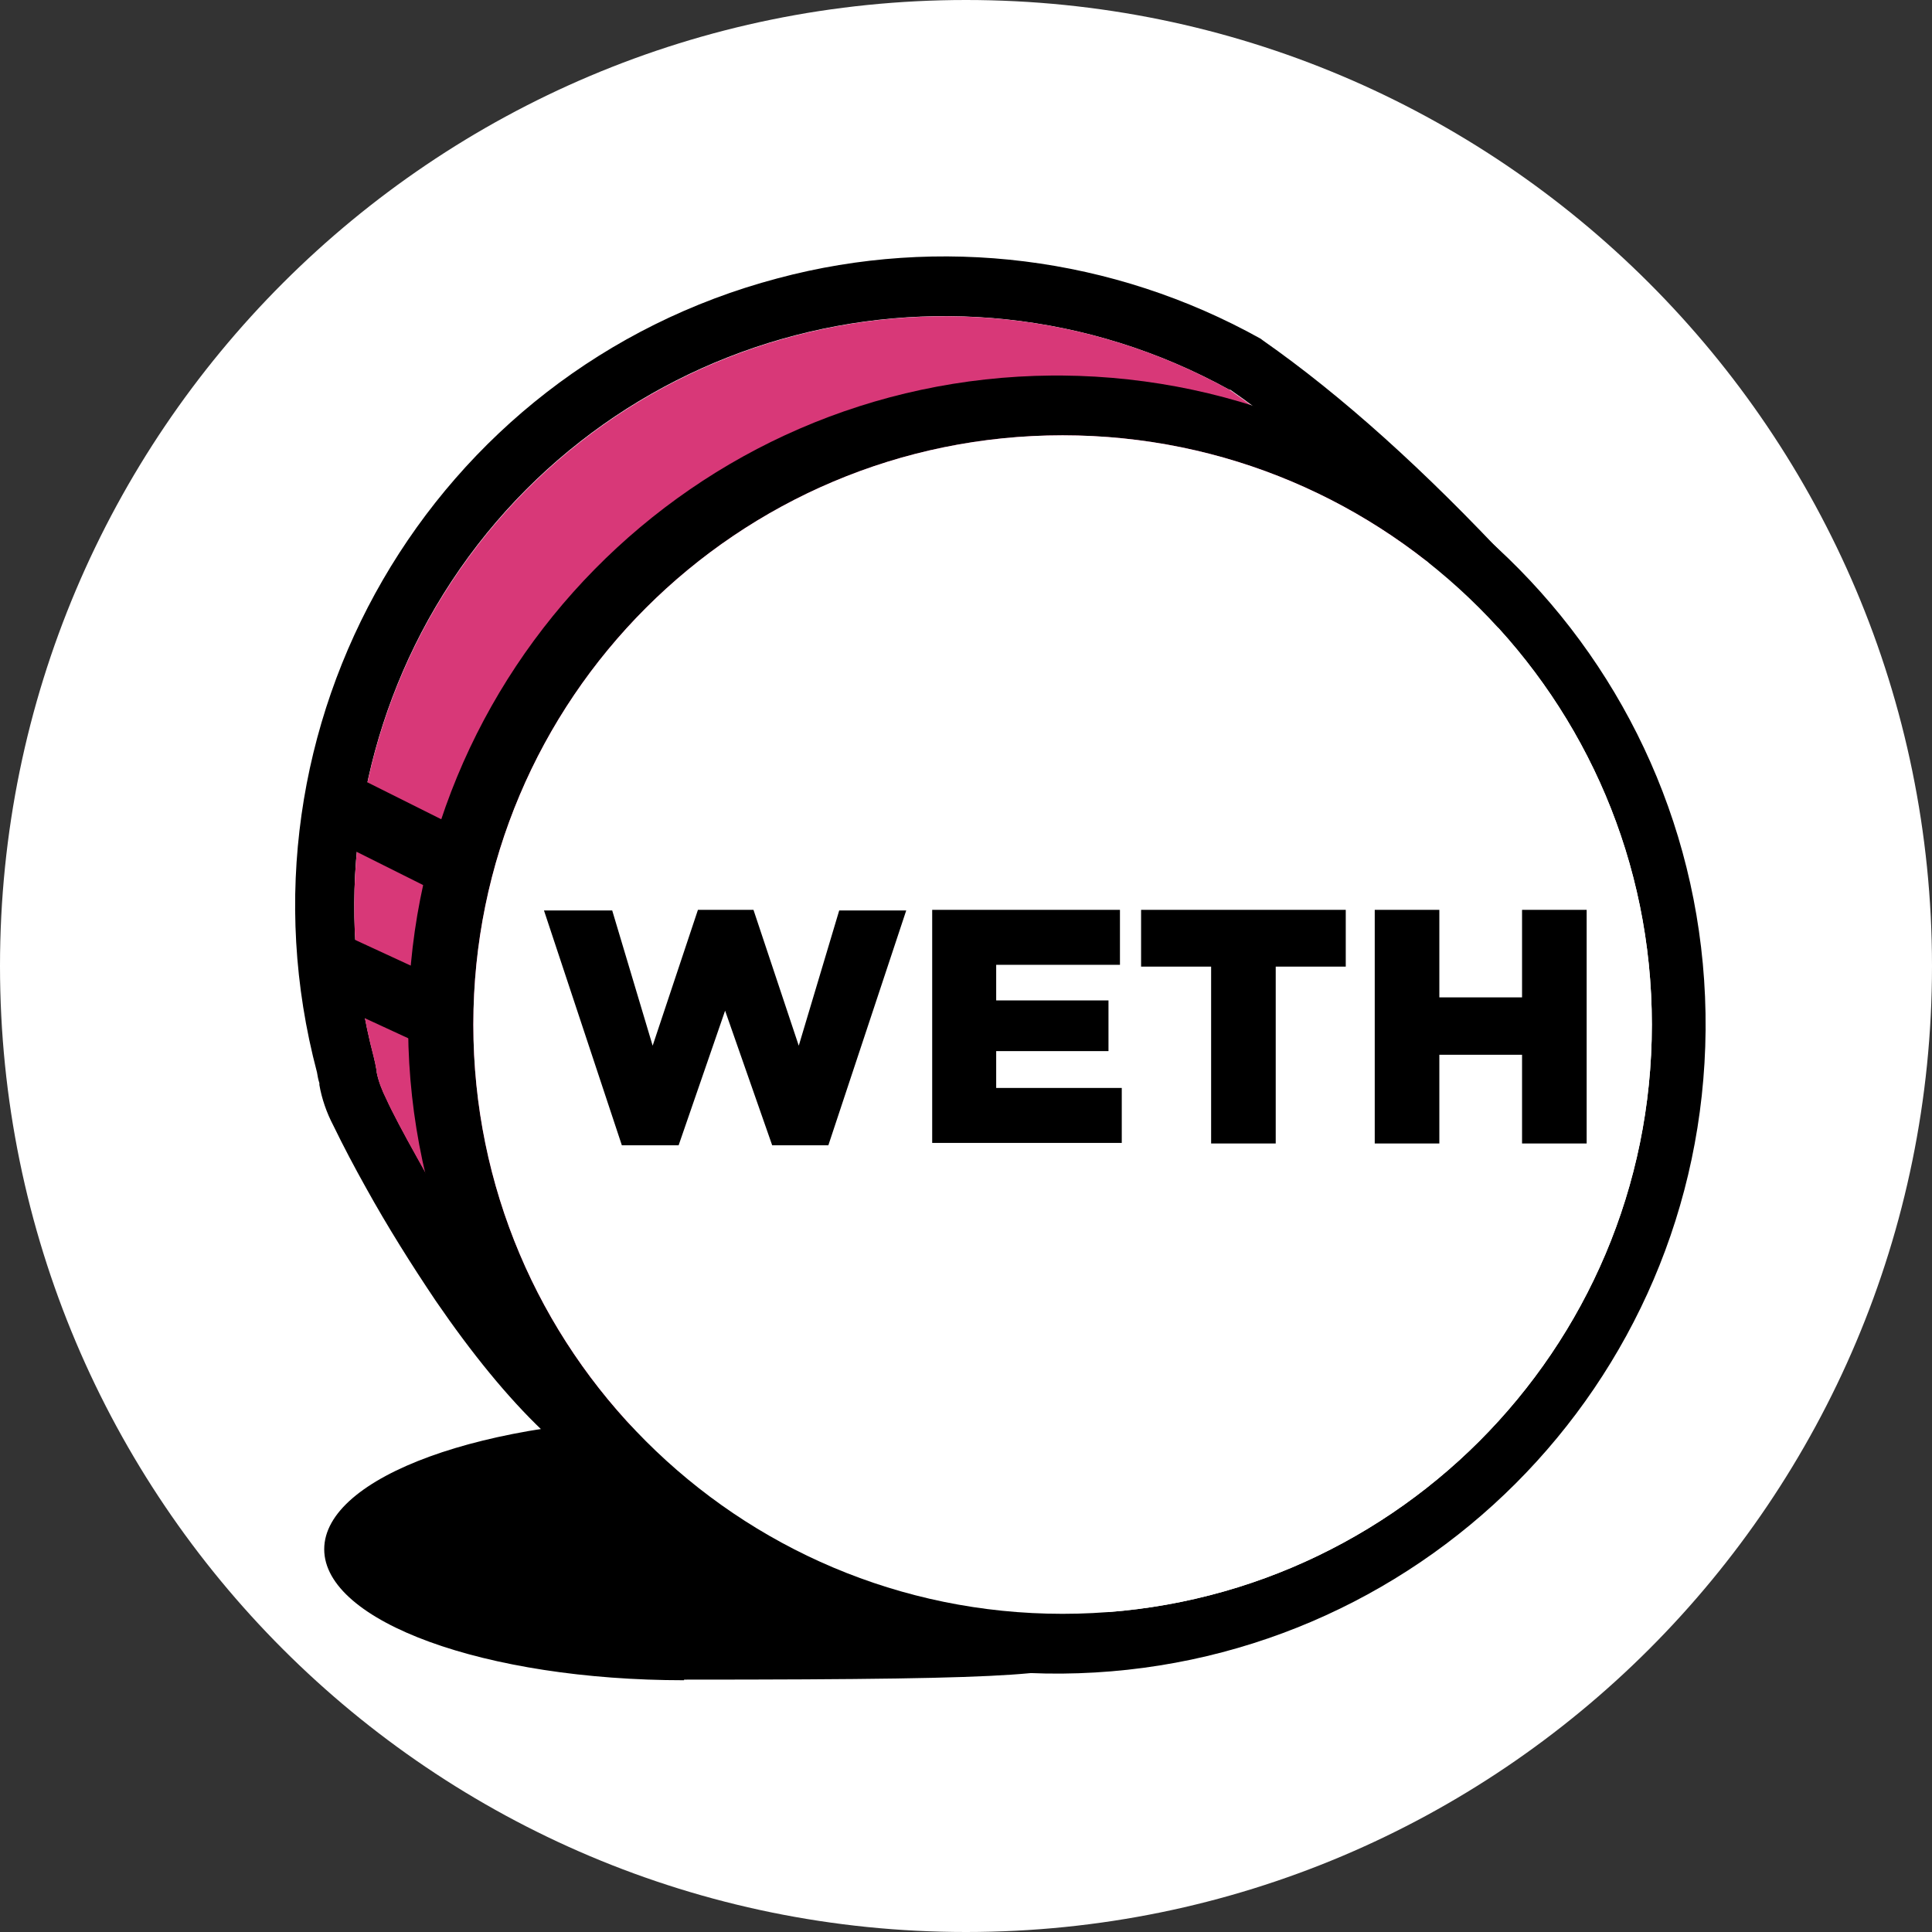 <svg width="32" height="32" viewBox="0 0 32 32" fill="none" xmlns="http://www.w3.org/2000/svg">
<rect x="0" y="0" width="32" height="32" fill="#333333" stroke="none"/>
<g clip-path="url(#clip0_298_454)">
<path d="M32 16C32 24.84 24.84 32 16 32C7.16 32 0 24.84 0 16C0 7.16 7.17 0 16 0C24.83 0 32 7.16 32 16Z" fill="white"/>
<path d="M11.33 27.82C17.38 27.82 17.38 27.73 18.4 27.43C19.74 27.03 14.62 23.49 11.33 23.49C8.04 23.49 5.37 24.46 5.37 25.66C5.37 26.86 8.04 27.83 11.33 27.83V27.82Z" fill="black"/>
<path d="M25.07 9.37L25.35 9.67L25.11 10C17.22 20.66 12.68 25.49 10.75 24.85C9.58 24.46 8.4 23.27 7.22 21.55C6.81 20.94 6.42 20.32 6.06 19.67C5.87 19.33 5.69 18.99 5.52 18.64C5.41 18.43 5.33 18.2 5.29 17.97V17.94C5.27 17.88 5.26 17.82 5.25 17.76C3.73 12.02 7.14 6.13 12.88 4.61C15.57 3.89 18.44 4.25 20.88 5.61L20.92 5.64C22.22 6.55 23.6 7.79 25.07 9.37ZM20.37 6.46C15.65 3.85 9.71 5.55 7.09 10.27C5.87 12.48 5.55 15.07 6.19 17.5C6.21 17.58 6.22 17.63 6.24 17.74V17.76C6.27 17.91 6.33 18.06 6.4 18.2C6.49 18.4 6.68 18.76 6.91 19.17C7.25 19.79 7.62 20.39 8.02 20.97C9.08 22.53 10.14 23.59 11.05 23.9C12.26 24.31 16.83 19.47 24.06 9.73C22.75 8.35 21.52 7.25 20.37 6.45V6.46Z" fill="black"/>
<path d="M20.37 6.46C15.65 3.85 9.71 5.56 7.09 10.28C5.87 12.49 5.55 15.08 6.19 17.51C6.21 17.59 6.22 17.64 6.24 17.75V17.77C6.27 17.92 6.33 18.07 6.4 18.21C6.49 18.41 6.68 18.77 6.91 19.18C7.25 19.8 7.62 20.4 8.02 20.98C9.08 22.54 10.14 23.6 11.05 23.91C12.26 24.32 16.83 19.48 24.06 9.74C22.75 8.36 21.52 7.26 20.37 6.46Z" fill="#D83878"/>
<path d="M17.6 27.72C11.66 27.77 6.81 22.99 6.76 17.06C6.71 11.12 11.49 6.27 17.42 6.22C17.48 6.22 17.54 6.22 17.59 6.22C23.53 6.27 28.3 11.12 28.25 17.06C28.2 22.93 23.46 27.67 17.59 27.72H17.6ZM17.6 26.73C22.99 26.73 27.36 22.36 27.36 16.97C27.36 11.58 22.99 7.21 17.6 7.21C12.21 7.21 7.84 11.58 7.84 16.97C7.84 22.36 12.21 26.73 17.6 26.73Z" fill="black"/>
<path d="M17.6 26.73C22.99 26.73 27.36 22.36 27.36 16.97C27.36 11.58 22.99 7.21 17.6 7.21C12.21 7.21 7.84 11.58 7.84 16.97C7.84 22.36 12.21 26.73 17.6 26.73Z" fill="white"/>
<path fill-rule="evenodd" clip-rule="evenodd" d="M10.3 18.97L9.01 15.08H10.14L10.81 17.32L11.56 15.07H12.48L13.23 17.32L13.9 15.08H15.01L13.72 18.97H12.79L12.01 16.74L11.24 18.97H10.3ZM15.44 18.94V15.07H18.55V15.98H16.5V16.57H18.36V17.41H16.5V18.02H18.58V18.93H15.44V18.94ZM20.06 18.94V16.01H18.9V15.07H22.29V16.01H21.13V18.94H20.06ZM22.77 18.94V15.07H23.84V16.52H25.21V15.07H26.28V18.94H25.21V17.47H23.84V18.94H22.77Z" fill="black"/>
<path d="M5.52 13.91C5.25 13.77 5.14 13.44 5.27 13.17C5.41 12.9 5.74 12.79 6.01 12.92L7.59 13.71C7.87 13.83 8 14.16 7.87 14.44C7.75 14.72 7.42 14.85 7.14 14.72C7.12 14.72 7.11 14.7 7.09 14.7L5.51 13.91H5.52ZM5.34 16.53C5.06 16.4 4.94 16.07 5.07 15.8C5.2 15.52 5.53 15.4 5.8 15.53L7.38 16.26C7.66 16.37 7.8 16.7 7.69 16.98C7.58 17.26 7.25 17.4 6.97 17.29C6.95 17.29 6.94 17.28 6.92 17.27L5.34 16.54V16.53Z" fill="black"/>
</g>
<defs>
<clipPath id="clip0_298_454">
<rect width="32" height="32" fill="white"/>
</clipPath>
</defs>
</svg>
